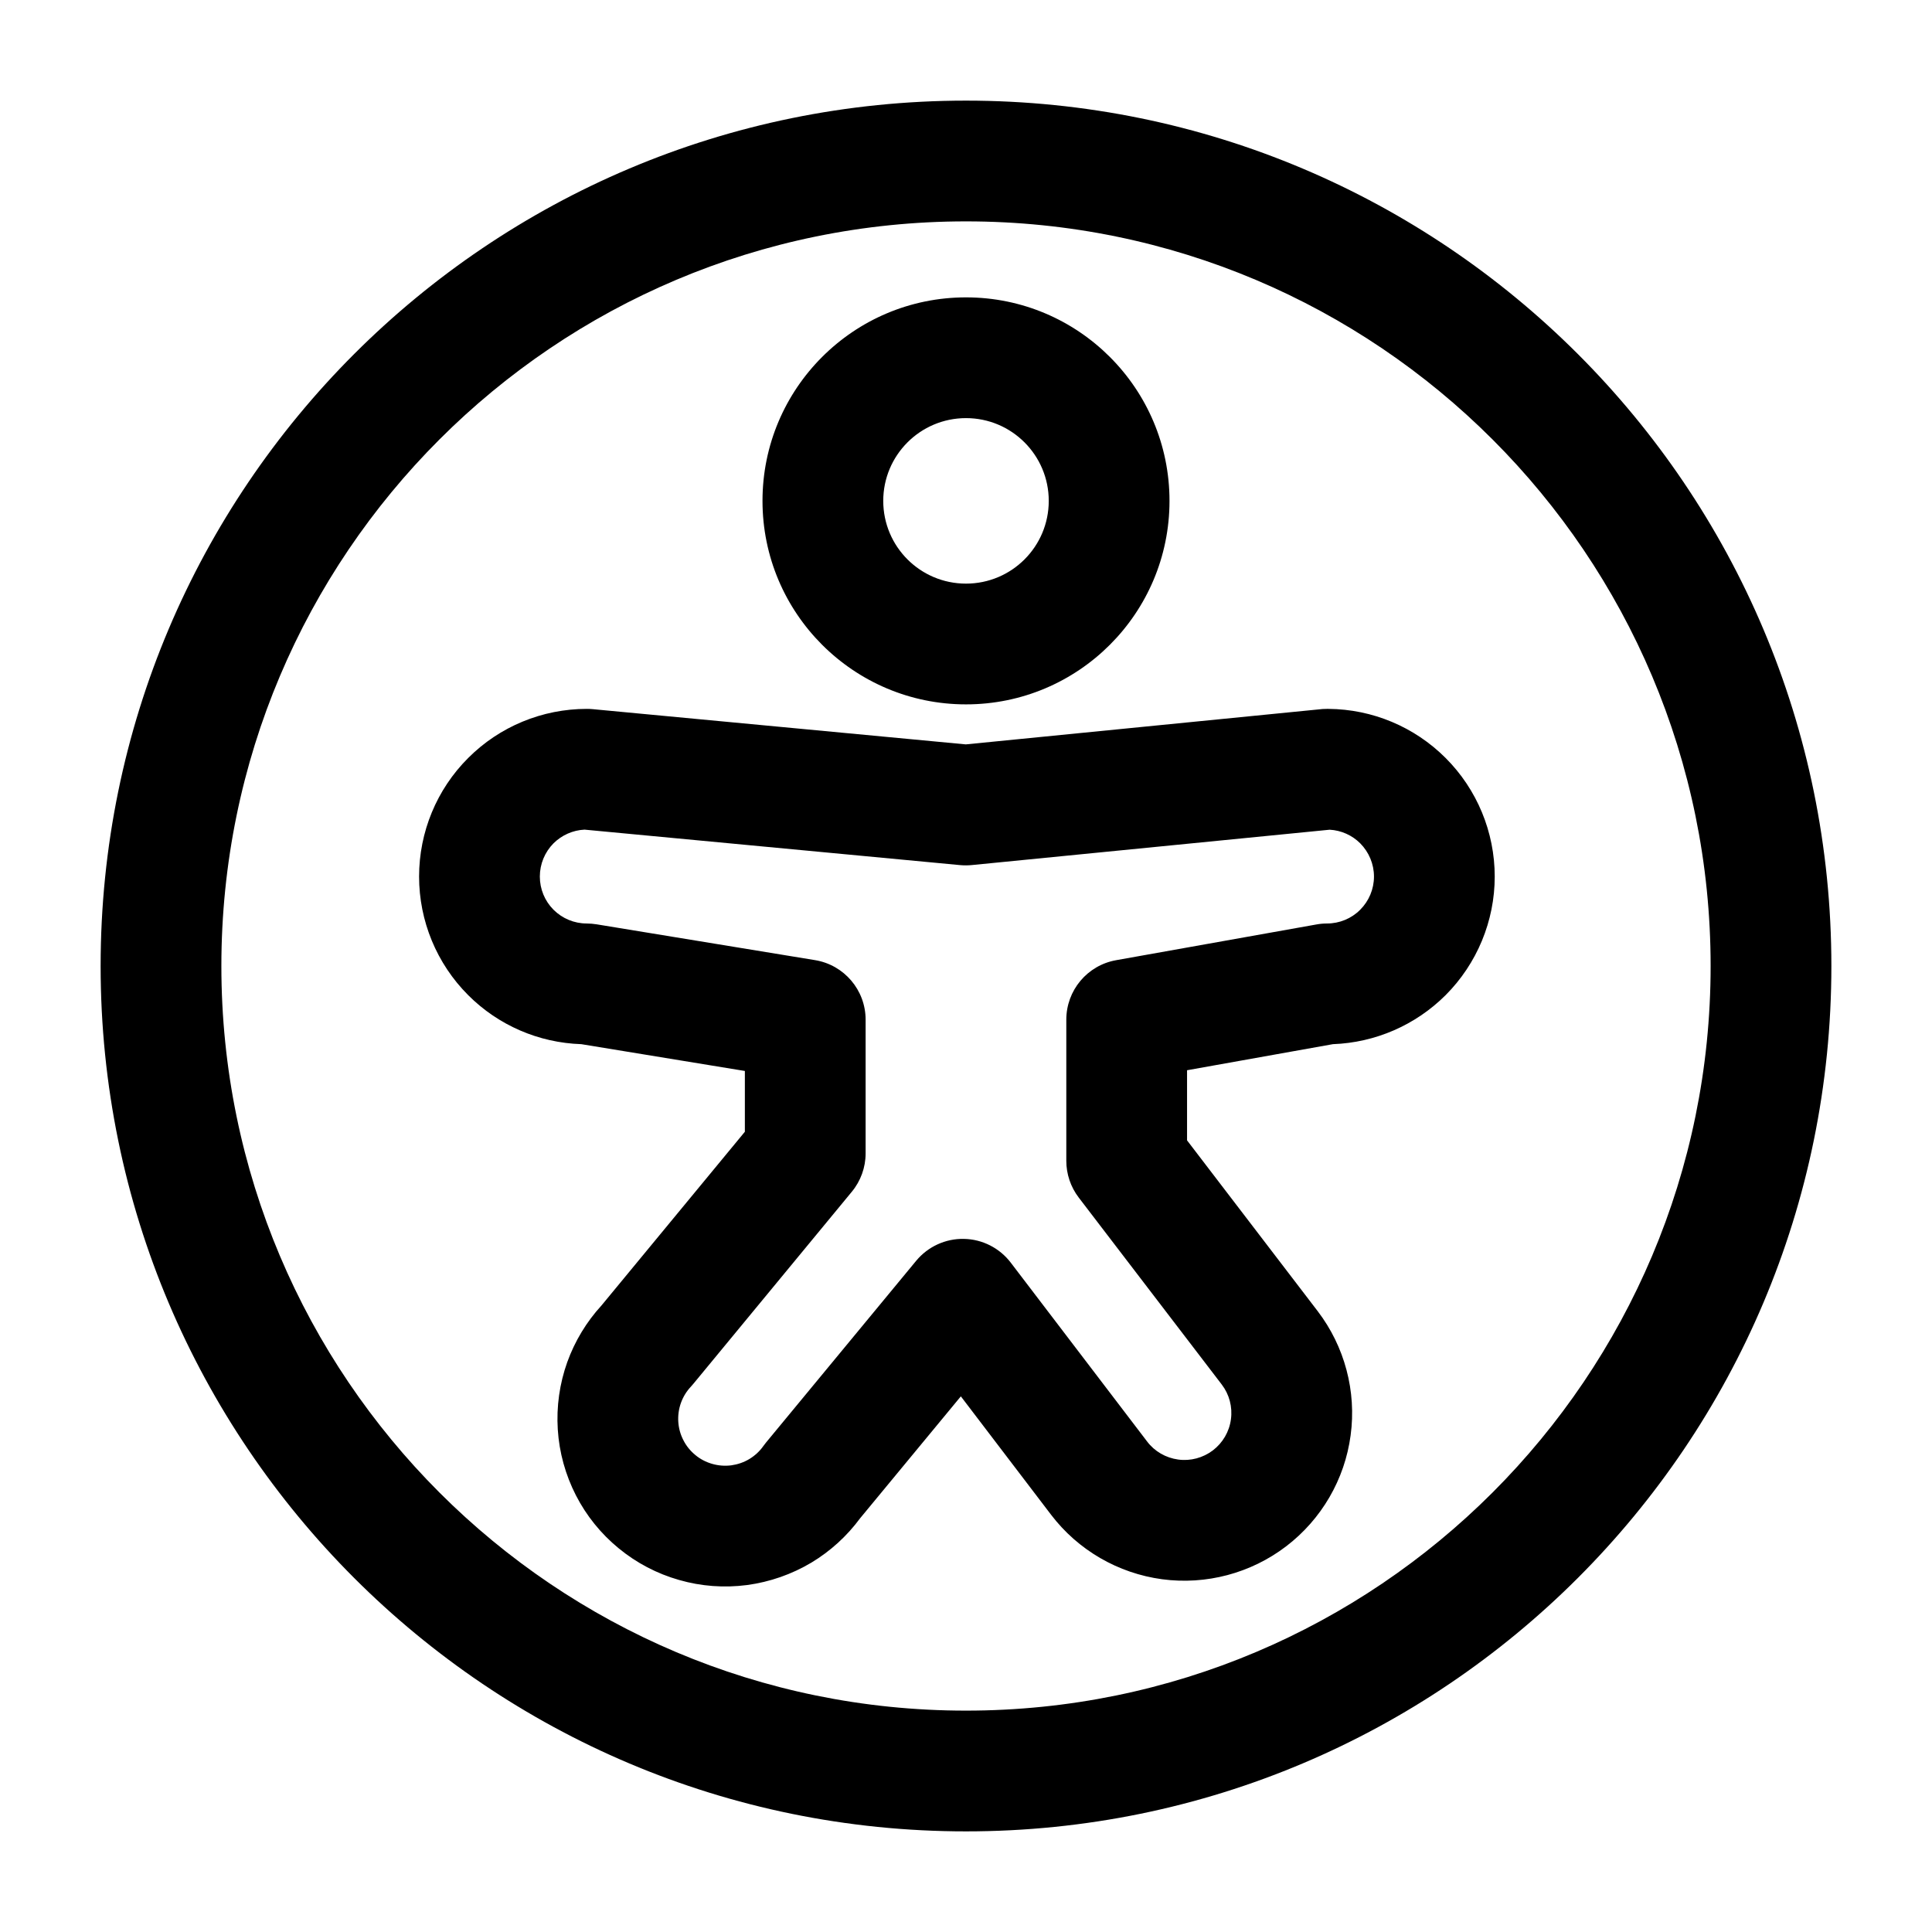 <svg width="24" height="24" viewBox="0 0 24 24" fill="none" xmlns="http://www.w3.org/2000/svg">
<path fill-rule="evenodd" clip-rule="evenodd" d="M12 2.75C6.891 2.75 2.75 6.891 2.75 12C2.75 17.109 6.891 21.25 12 21.25C17.109 21.25 21.25 17.109 21.25 12C21.25 6.891 17.109 2.75 12 2.75ZM1.25 12C1.25 6.063 6.063 1.25 12 1.25C17.937 1.25 22.75 6.063 22.75 12C22.75 17.937 17.937 22.75 12 22.75C6.063 22.75 1.25 17.937 1.25 12ZM12 5.194C11.432 5.194 10.972 5.655 10.972 6.222C10.972 6.79 11.432 7.25 12 7.25C12.568 7.25 13.028 6.79 13.028 6.222C13.028 5.655 12.568 5.194 12 5.194ZM9.472 6.222C9.472 4.826 10.604 3.694 12 3.694C13.396 3.694 14.528 4.826 14.528 6.222C14.528 7.618 13.396 8.75 12 8.75C10.604 8.75 9.472 7.618 9.472 6.222ZM5.816 9.416C6.206 9.025 6.736 8.806 7.289 8.806C7.312 8.806 7.336 8.807 7.359 8.809L11.998 9.247L16.376 8.813C16.412 8.808 16.448 8.806 16.484 8.806H16.492C16.495 8.806 16.499 8.806 16.502 8.806C17.049 8.81 17.571 9.029 17.958 9.416C18.348 9.806 18.568 10.336 18.568 10.889C18.568 11.441 18.348 11.971 17.958 12.362C17.584 12.735 17.084 12.952 16.558 12.971L14.746 13.295V14.166L16.369 16.288C16.704 16.727 16.852 17.283 16.778 17.83C16.705 18.378 16.416 18.874 15.977 19.209C15.538 19.544 14.983 19.691 14.436 19.618C13.888 19.544 13.392 19.256 13.057 18.817L11.936 17.346L10.685 18.86C10.522 19.081 10.316 19.269 10.08 19.411C9.835 19.557 9.563 19.652 9.28 19.69C8.997 19.727 8.71 19.706 8.436 19.627C8.161 19.549 7.906 19.415 7.686 19.234C7.465 19.053 7.284 18.829 7.154 18.575C7.024 18.321 6.947 18.043 6.929 17.758C6.911 17.474 6.951 17.188 7.047 16.92C7.141 16.66 7.285 16.421 7.472 16.217L9.253 14.059V13.304L7.221 12.971C6.693 12.954 6.19 12.737 5.816 12.362C5.425 11.971 5.206 11.441 5.206 10.889C5.206 10.336 5.425 9.806 5.816 9.416ZM16.518 10.307C16.661 10.315 16.796 10.375 16.897 10.476C17.006 10.586 17.068 10.734 17.068 10.889C17.068 11.044 17.006 11.192 16.897 11.301C16.788 11.411 16.639 11.472 16.484 11.472C16.44 11.472 16.396 11.476 16.353 11.484L13.864 11.928C13.506 11.992 13.246 12.303 13.246 12.667V14.42C13.246 14.585 13.3 14.745 13.4 14.876L15.177 17.199C15.271 17.322 15.312 17.477 15.291 17.631C15.271 17.784 15.19 17.923 15.067 18.017C14.944 18.11 14.789 18.152 14.636 18.131C14.482 18.11 14.343 18.03 14.25 17.907L12.556 15.685C12.417 15.503 12.203 15.394 11.974 15.39C11.745 15.385 11.527 15.486 11.381 15.662L9.514 17.922C9.503 17.936 9.493 17.95 9.482 17.964C9.436 18.029 9.377 18.083 9.308 18.125C9.24 18.166 9.163 18.192 9.084 18.203C9.005 18.213 8.925 18.207 8.848 18.185C8.771 18.163 8.699 18.126 8.638 18.075C8.576 18.024 8.525 17.962 8.489 17.89C8.452 17.819 8.431 17.741 8.426 17.662C8.421 17.582 8.432 17.502 8.459 17.427C8.486 17.352 8.528 17.283 8.583 17.225C8.594 17.213 8.605 17.201 8.615 17.188L10.581 14.805C10.692 14.671 10.753 14.502 10.753 14.328V12.667C10.753 12.299 10.486 11.986 10.124 11.927L7.41 11.482C7.37 11.476 7.329 11.472 7.289 11.472C7.134 11.472 6.986 11.411 6.876 11.301C6.767 11.192 6.706 11.044 6.706 10.889C6.706 10.734 6.767 10.586 6.876 10.476C6.979 10.374 7.116 10.313 7.261 10.306L11.93 10.747C11.978 10.751 12.026 10.751 12.074 10.746L16.518 10.307Z" fill="currentColor"/>
</svg>
